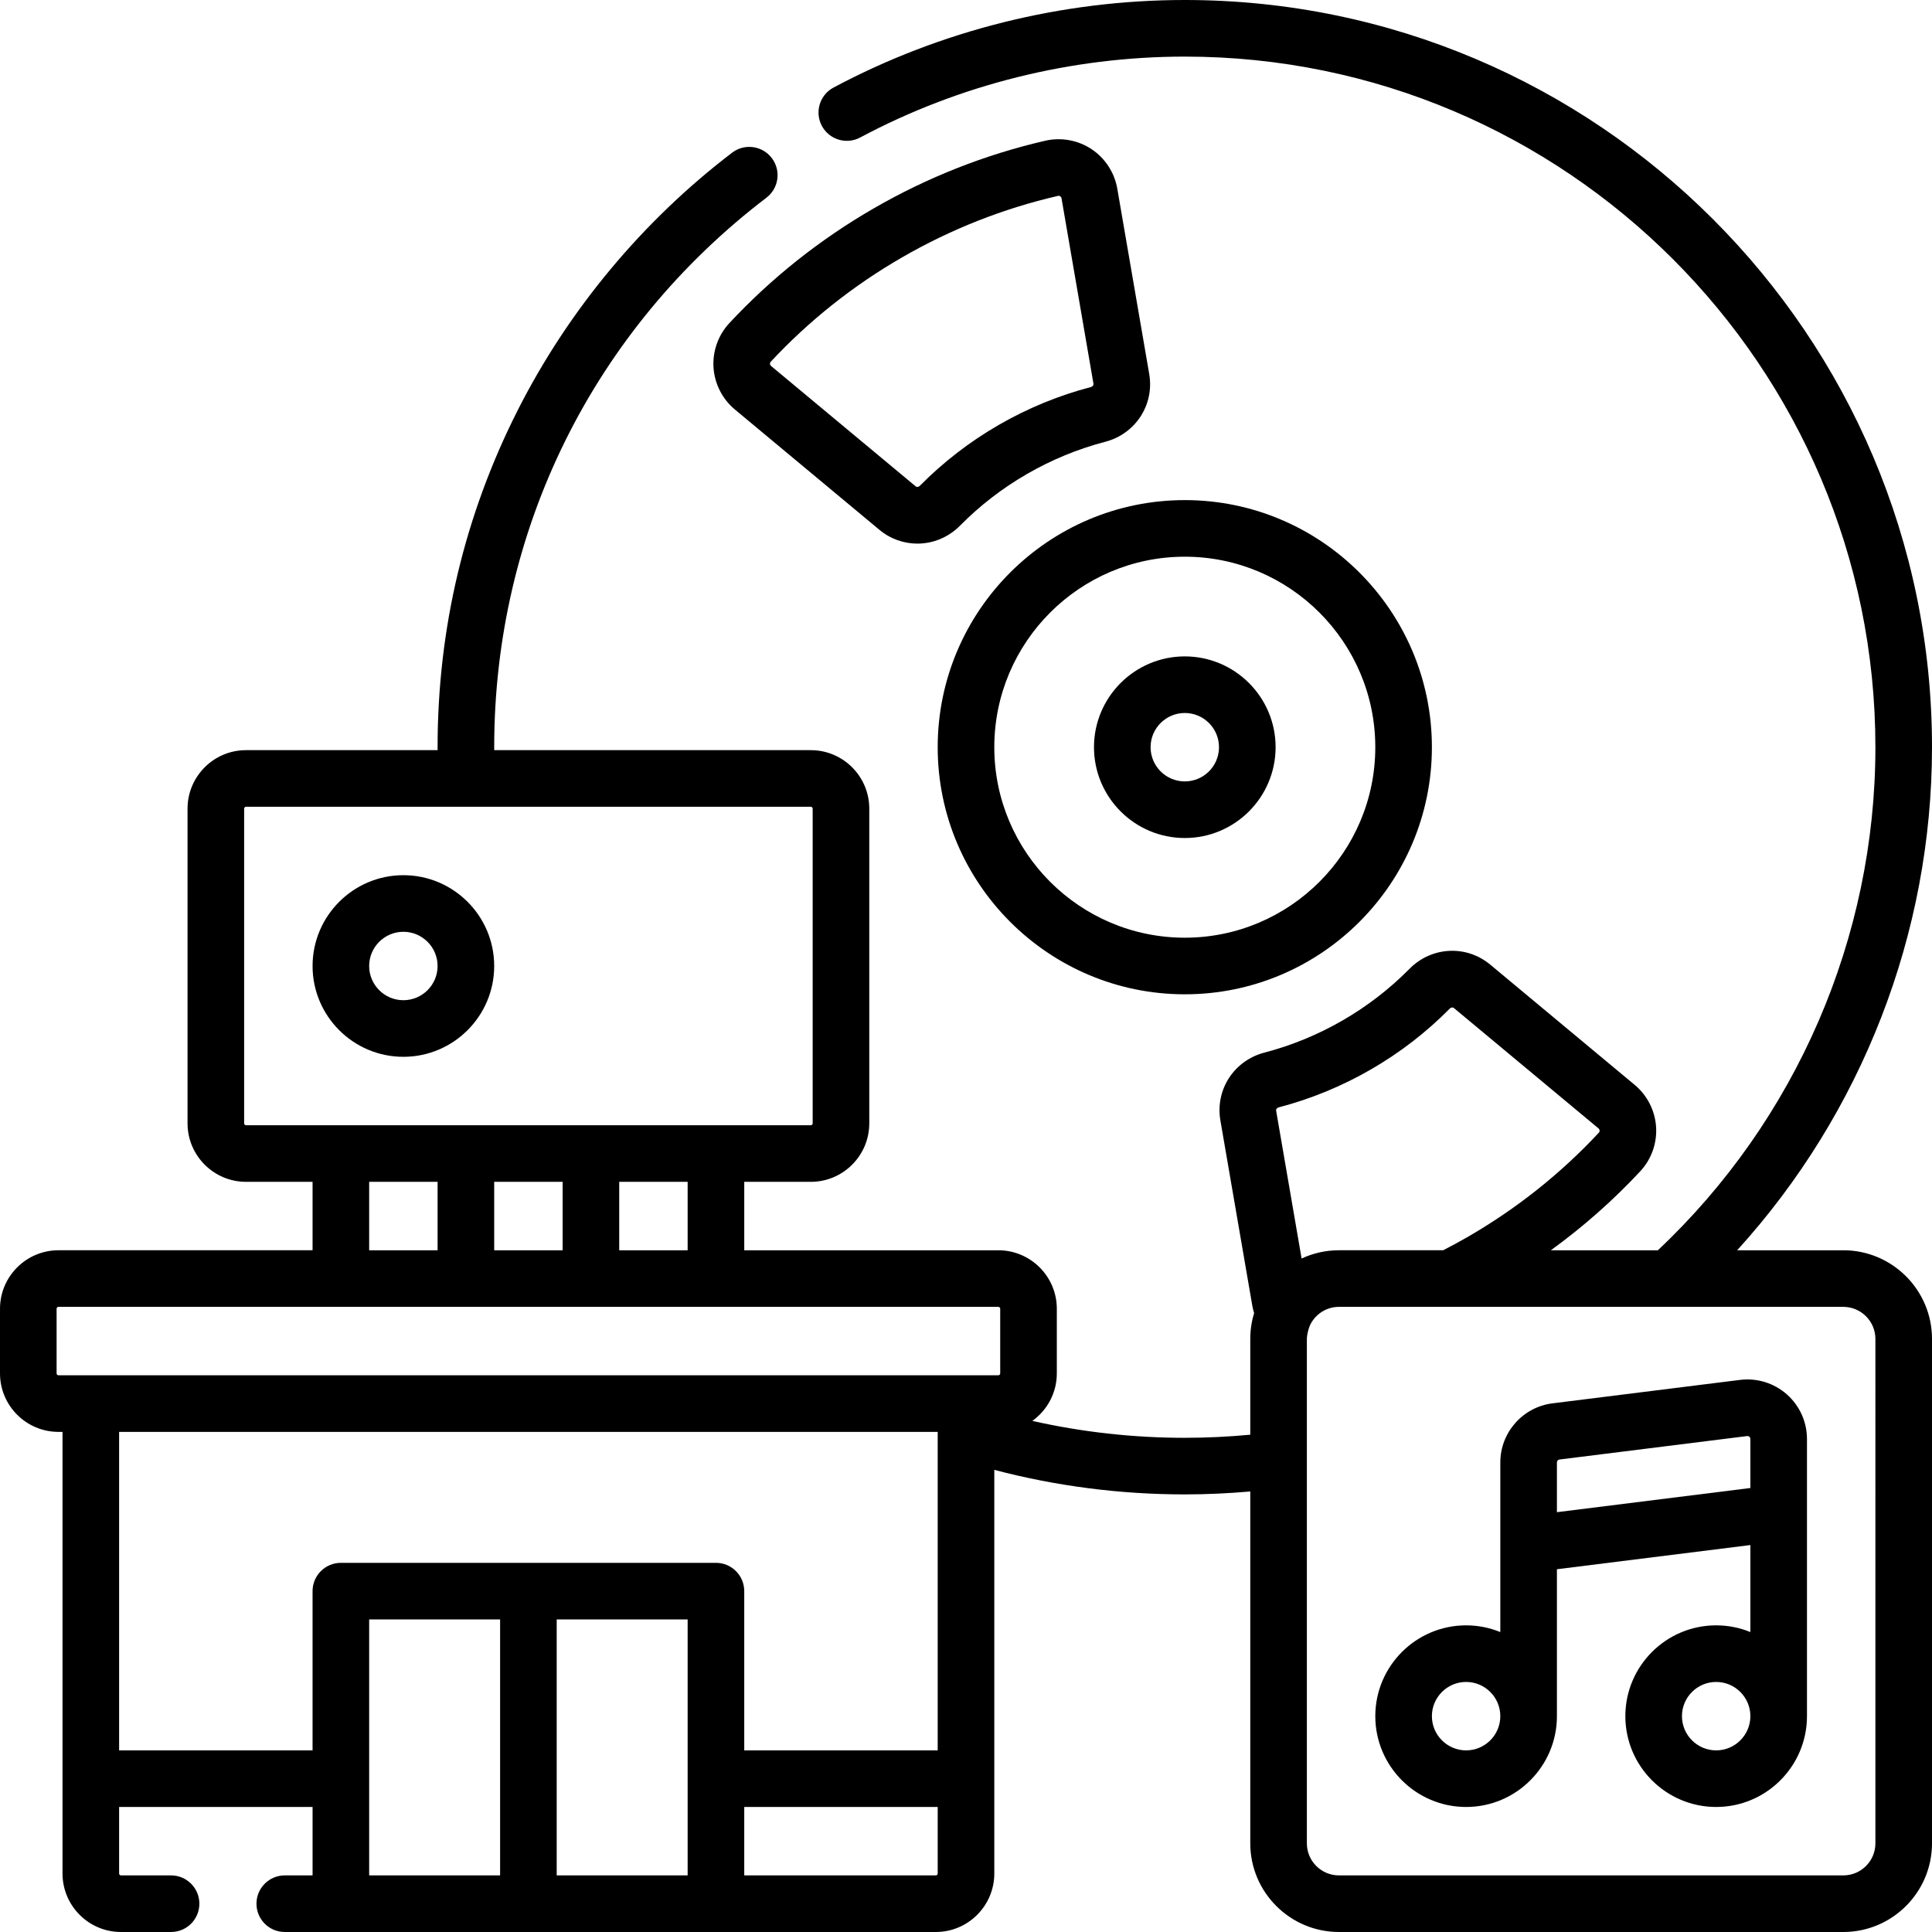 <svg id="Capa_1" enable-background="new 0 0 512 512" height="512" viewBox="0 0 512 512" width="512" xmlns="http://www.w3.org/2000/svg"><g><path d="m130.967 256c0-13.27-10.796-24.066-24.067-24.066-13.27 0-24.066 10.796-24.066 24.066 0 13.271 10.796 24.066 24.066 24.066s24.067-10.795 24.067-24.066zm-33.134 0c0-4.999 4.067-9.066 9.066-9.066s9.067 4.067 9.067 9.066-4.067 9.066-9.067 9.066c-4.998 0-9.066-4.067-9.066-9.066z"/><path d="m313.983 222.083c13.271 0 24.066-10.796 24.066-24.066 0-13.271-10.796-24.066-24.066-24.066s-24.066 10.796-24.066 24.066 10.796 24.066 24.066 24.066zm0-33.133c4.999 0 9.066 4.067 9.066 9.066s-4.067 9.066-9.066 9.066-9.066-4.067-9.066-9.066c0-4.998 4.067-9.066 9.066-9.066z"/><path d="m248.5 198.017c0 36.107 29.376 65.483 65.483 65.483s65.483-29.376 65.483-65.483-29.376-65.483-65.483-65.483-65.483 29.375-65.483 65.483zm65.483-50.484c27.837 0 50.483 22.646 50.483 50.483s-22.646 50.484-50.483 50.484-50.483-22.646-50.483-50.483 22.646-50.484 50.483-50.484z"/><path d="m296.095 50.006c-.734-4.262-3.221-8.079-6.822-10.475-3.594-2.391-8.063-3.206-12.264-2.238-15.908 3.664-31.206 9.697-45.467 17.931-14.259 8.233-27.132 18.464-38.261 30.41-2.938 3.153-4.466 7.433-4.193 11.739.273 4.316 2.336 8.379 5.66 11.146l38.294 31.878h.001c2.949 2.455 6.513 3.666 10.07 3.666 4.102 0 8.196-1.611 11.328-4.783 5.244-5.309 11.211-9.911 17.735-13.678 6.527-3.768 13.496-6.635 20.714-8.52 8.052-2.104 13.066-9.83 11.666-17.974zm-6.997 52.563c-8.517 2.225-16.733 5.604-24.423 10.043-7.687 4.438-14.721 9.864-20.908 16.129-.288.29-.768.428-1.129.127l-38.294-31.877c-.176-.146-.273-.338-.287-.566-.014-.22.053-.41.199-.566 10.113-10.856 21.816-20.157 34.786-27.645 12.971-7.488 26.877-12.974 41.335-16.304.208-.048.406-.011.589.11.191.128.309.307.348.532l8.459 49.102c.079.465-.28.813-.675.915z"/><path d="m488.5 331.333h-28.136c33-36.285 51.636-83.922 51.636-133.316 0-109.187-88.83-198.017-198.017-198.017-32.454 0-64.647 8.025-93.098 23.207-3.654 1.95-5.036 6.494-3.085 10.148 1.95 3.653 6.494 5.033 10.147 3.086 26.286-14.027 56.036-21.441 86.036-21.441 100.916 0 183.017 82.101 183.017 183.017 0 50.394-20.985 98.809-57.653 133.316h-28.35c8.559-6.214 16.495-13.209 23.691-20.934 2.938-3.154 4.466-7.433 4.192-11.739-.273-4.316-2.336-8.379-5.66-11.146l-38.296-31.879c-6.349-5.283-15.55-4.804-21.396 1.117-5.245 5.31-11.212 9.912-17.735 13.679-6.524 3.768-13.493 6.634-20.714 8.52-8.054 2.104-13.068 9.831-11.665 17.974l8.459 49.1c.115.67.285 1.321.481 1.962-.662 2.168-1.02 4.466-1.02 6.848v25.379c-5.755.54-11.566.821-17.35.821-13.677 0-27.208-1.509-40.403-4.482 3.919-2.815 6.486-7.401 6.486-12.585v-17.134c0-8.547-6.953-15.5-15.5-15.5h-67.333v-18.134h17.633c8.547 0 15.5-6.953 15.5-15.5v-83.4c0-8.547-6.953-15.5-15.5-15.5h-83.892c-.001-.261-.008-.523-.008-.783 0-57.583 26.296-110.661 72.145-145.624 3.294-2.512 3.928-7.218 1.416-10.512s-7.217-3.927-10.512-1.416c-23.726 18.093-43.37 41.687-56.809 68.236-14.095 27.843-21.241 57.893-21.241 89.315 0 .26.007.522.008.783h-50.774c-8.547 0-15.5 6.953-15.5 15.5v83.4c0 8.547 6.953 15.5 15.5 15.5h17.633v18.133h-67.333c-8.547 0-15.5 6.953-15.5 15.5v17.134c0 8.547 6.953 15.5 15.5 15.5h1.067v117.034c0 8.547 6.953 15.5 15.5 15.5h13.266c4.142 0 7.5-3.357 7.5-7.5s-3.358-7.5-7.5-7.5h-13.266c-.276 0-.5-.225-.5-.5v-17.633h51.267v18.133h-7.367c-4.142 0-7.5 3.357-7.5 7.5s3.358 7.5 7.5 7.5h172.533c8.547 0 15.5-6.953 15.5-15.5v-106.971c16.406 4.314 33.342 6.504 50.483 6.504 5.782 0 11.587-.275 17.35-.774v93.241c0 12.958 10.542 23.5 23.5 23.5h133.667c12.958 0 23.5-10.542 23.5-23.5v-133.667c0-12.958-10.542-23.5-23.5-23.5zm-306.267 0h-18.133v-18.133h18.133zm-51.266 0v-18.133h18.133v18.133zm-66.267-33.633v-83.4c0-.275.224-.5.5-.5h149.667c.276 0 .5.225.5.5v83.4c0 .275-.224.5-.5.5h-149.667c-.276 0-.5-.224-.5-.5zm33.133 15.5h18.133v18.133h-18.133zm-82.833 50.767v-17.134c0-.275.224-.5.5-.5h249.066c.275 0 .5.225.5.5v17.134c0 .275-.225.5-.5.5h-249.066c-.276 0-.5-.225-.5-.5zm16.567 99.9v-84.4h216.932c0 .029.001.057.001.086v84.315h-51.267v-42.2c0-4.143-3.358-7.5-7.5-7.5h-99.4c-4.142 0-7.5 3.357-7.5 7.5v42.2h-51.266zm66.266-34.7h34.7v67.833h-34.7zm49.7 67.833v-67.833h34.7v67.833zm100.467 0h-50.767v-18.133h51.267v17.633c0 .275-.224.5-.5.5zm90.869-203.536c8.52-2.226 16.736-5.604 24.423-10.043 7.686-4.436 14.72-9.863 20.908-16.129.286-.291.765-.431 1.129-.127l38.294 31.877c.176.147.273.337.287.566.014.22-.053.41-.199.566-10.111 10.855-21.815 20.156-34.786 27.645-2.122 1.225-4.295 2.392-6.473 3.514h-27.619c-3.533 0-6.885.789-9.894 2.192l-6.745-39.148c-.079-.463.28-.811.675-.913zm158.131 195.036c0 4.686-3.814 8.5-8.5 8.5h-133.667c-4.686 0-8.5-3.814-8.5-8.5v-133.667c0-1.025.5-3.312 1.246-4.407 1.494-2.449 4.182-4.093 7.254-4.093h133.667c4.686 0 8.5 3.814 8.5 8.5z"/><path d="m473.529 369.518c-3.393-2.995-7.911-4.39-12.404-3.829l-49.7 6.212c-7.882.986-13.825 7.72-13.825 15.662v44.95c-2.8-1.143-5.86-1.779-9.066-1.779-13.271 0-24.066 10.796-24.066 24.066s10.796 24.067 24.066 24.067 24.066-10.797 24.066-24.067v-38.936l51.268-6.409v23.058c-2.8-1.144-5.86-1.779-9.067-1.779-13.271 0-24.066 10.796-24.066 24.066s10.796 24.067 24.066 24.067 24.067-10.797 24.067-24.067v-73.45c-.001-4.525-1.946-8.837-5.339-11.832zm-84.996 94.349c-4.999 0-9.066-4.067-9.066-9.067 0-4.999 4.067-9.066 9.066-9.066s9.066 4.067 9.066 9.066c.001 5-4.067 9.067-9.066 9.067zm24.067-63.121v-13.183c0-.395.295-.728.686-.777l49.701-6.212c.23-.029.44.034.616.189s.265.353.265.587v12.987zm42.2 63.121c-4.999 0-9.066-4.067-9.066-9.067 0-4.999 4.067-9.066 9.066-9.066 5 0 9.067 4.067 9.067 9.066 0 5-4.067 9.067-9.067 9.067z"/></g></svg>